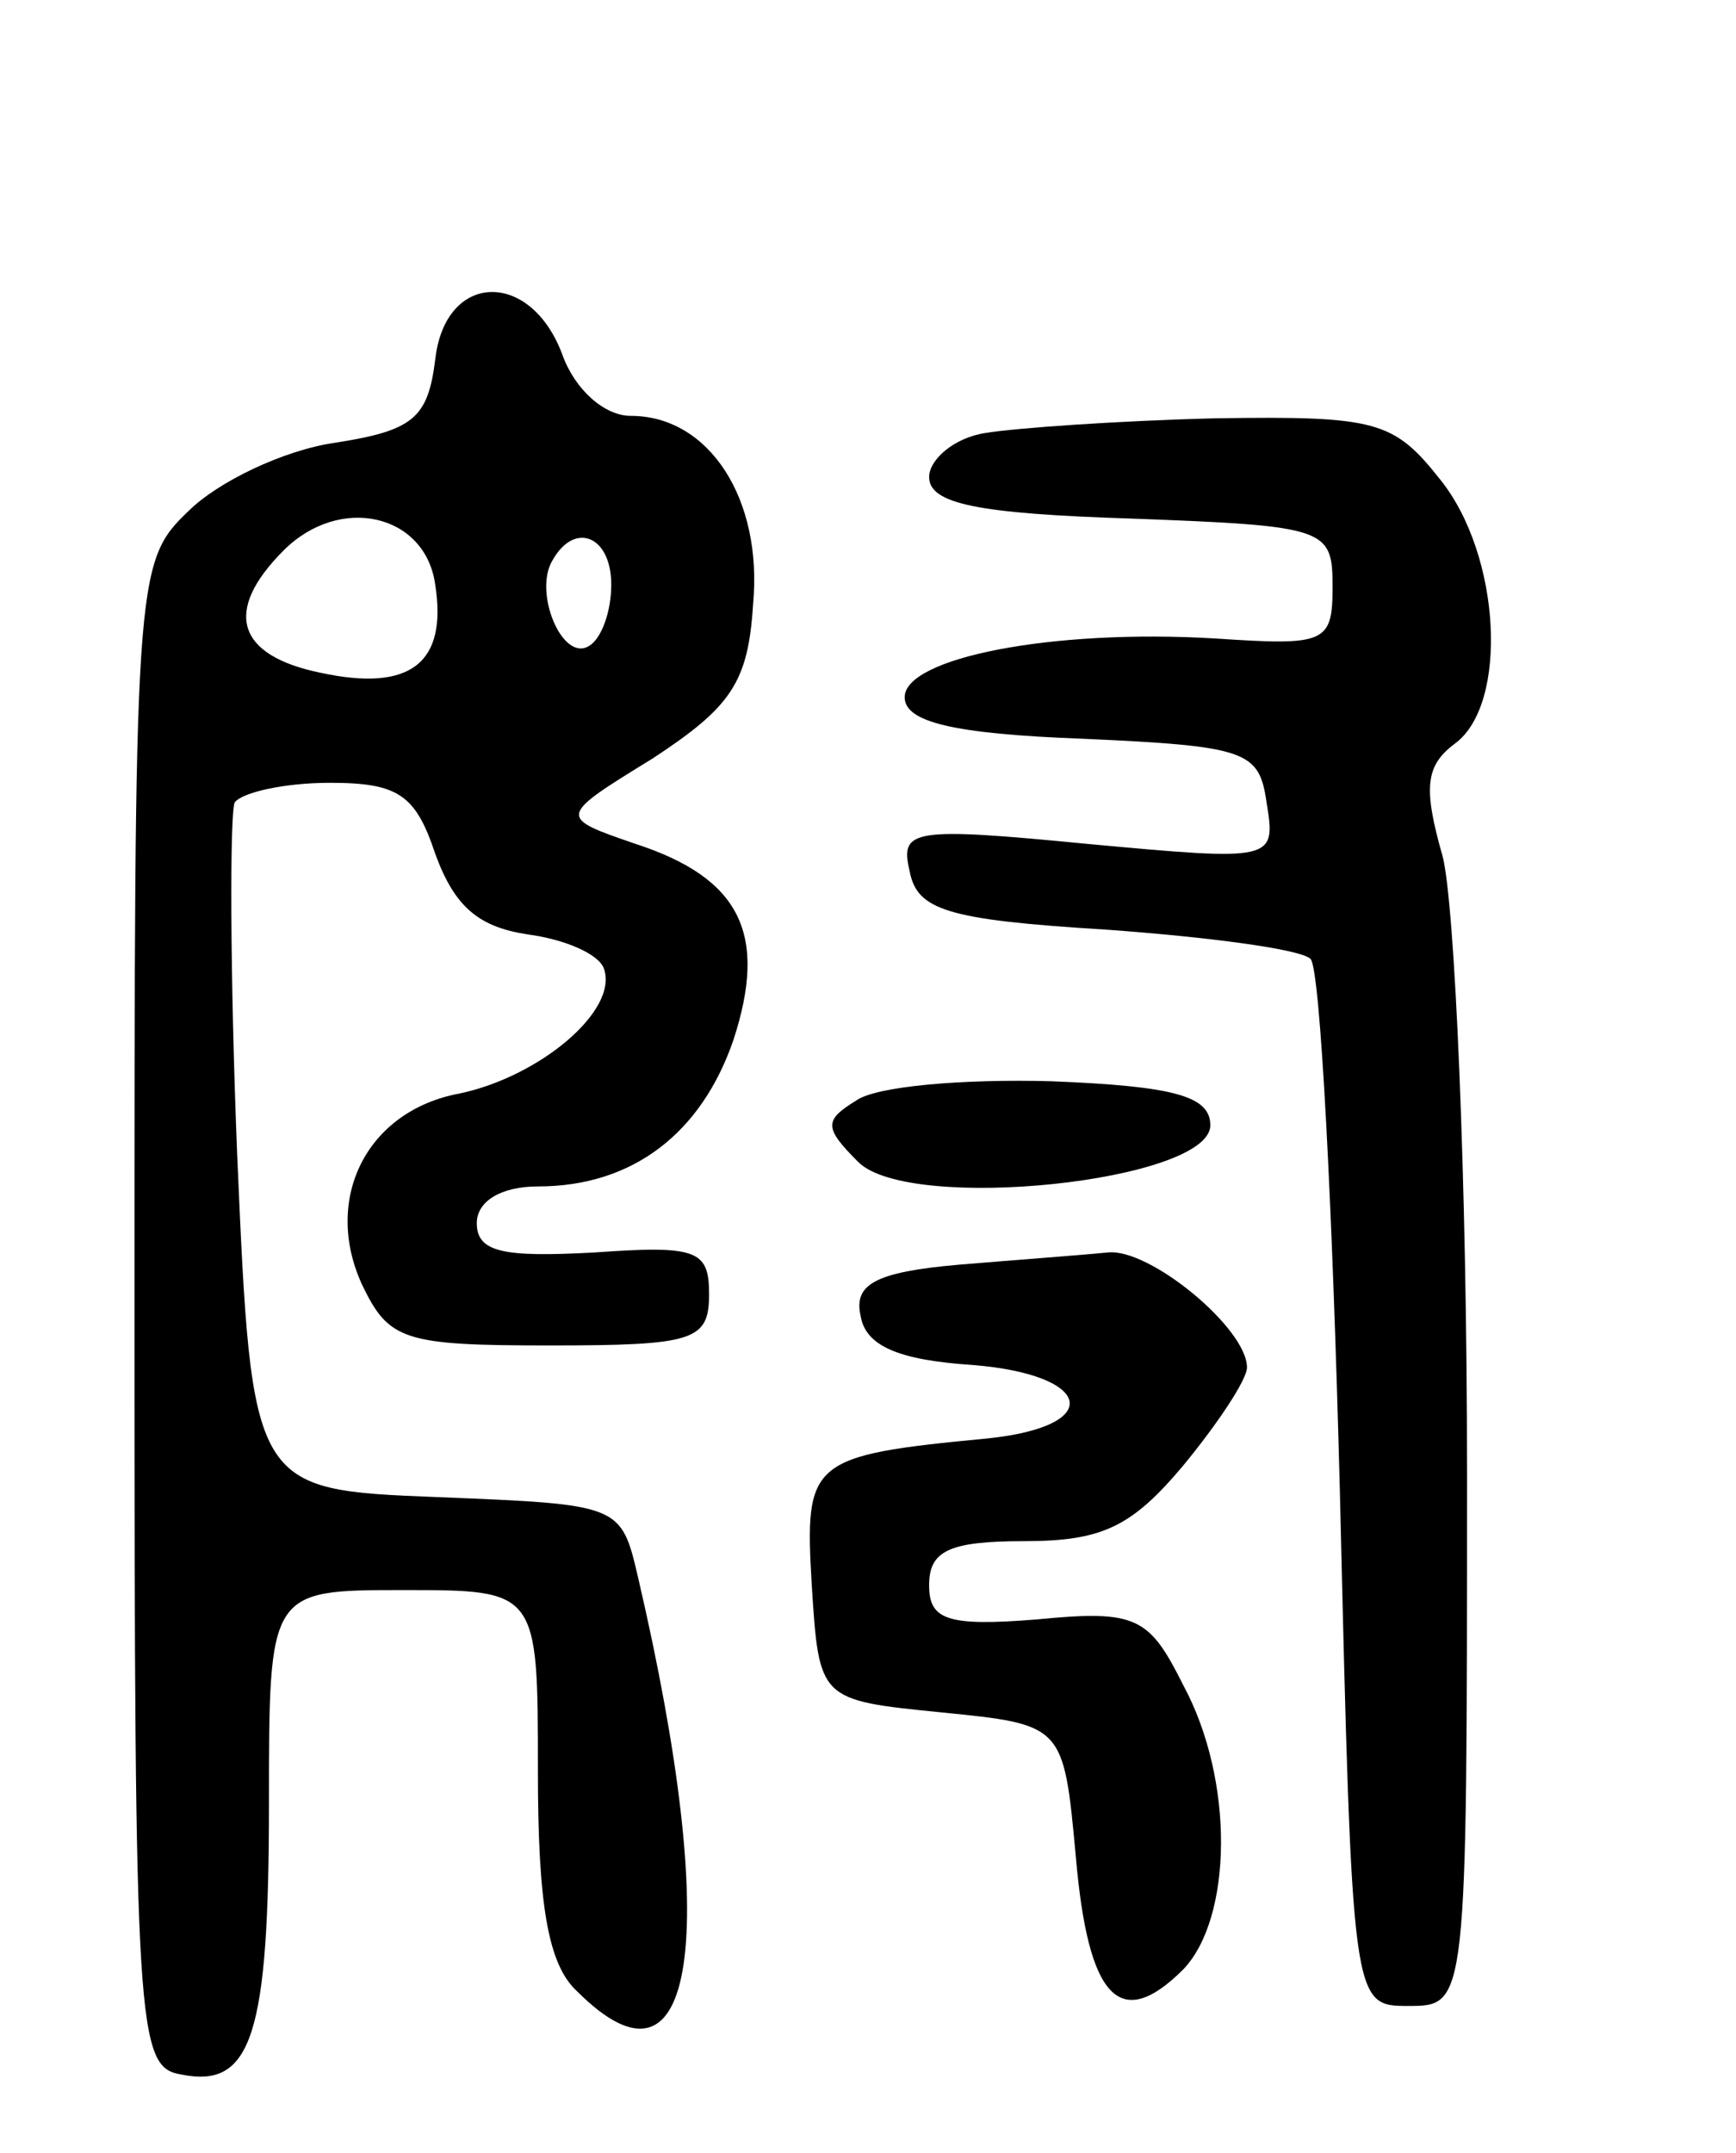 <svg version="1.0" xmlns="http://www.w3.org/2000/svg"
 width="71pt" height="88pt" viewBox="0 0 71 88"
 preserveAspectRatio="xMidYMid meet">
<g transform="translate(0,88) scale(0.1,-0.1)"
fill="#000000" stroke="none">
<path d="M178 733 c-3 -24 -9 -29 -41 -34 -21 -3 -48 -16 -60 -28 -22 -21 -22
-27 -22 -329 0 -292 1 -307 19 -310 29 -6 36 16 36 111 0 87 0 87 55 87 55 0
55 0 55 -74 0 -54 4 -79 16 -90 49 -49 59 23 25 169 -7 30 -7 30 -82 33 -76 3
-76 3 -82 140 -3 75 -3 140 -1 144 3 4 20 8 39 8 28 0 35 -5 43 -29 8 -22 18
-30 38 -33 15 -2 29 -8 31 -14 6 -17 -26 -44 -59 -51 -38 -7 -56 -43 -40 -78
11 -23 17 -25 77 -25 59 0 65 2 65 21 0 18 -5 20 -47 17 -37 -2 -48 0 -48 12
0 9 10 15 25 15 39 0 67 22 80 60 14 43 3 66 -40 80 -32 11 -32 11 7 35 32 21
39 31 41 63 4 43 -18 77 -50 77 -11 0 -23 11 -28 25 -13 35 -48 34 -52 -2z m0
-92 c5 -32 -10 -44 -47 -36 -34 7 -40 25 -15 50 23 23 58 15 62 -14z m72 0 c0
-11 -4 -22 -9 -25 -11 -7 -23 22 -15 35 9 16 24 10 24 -10z"/>
<path d="M403 703 c-13 -2 -23 -11 -23 -18 0 -11 20 -15 83 -17 80 -3 82 -4
82 -28 0 -23 -3 -24 -48 -21 -67 4 -127 -8 -127 -24 0 -10 19 -15 73 -17 67
-3 72 -5 75 -26 4 -24 3 -24 -73 -17 -72 7 -77 6 -73 -11 3 -16 15 -20 80 -24
42 -3 80 -8 84 -12 4 -4 9 -102 12 -218 5 -210 5 -210 28 -210 24 0 24 0 24
218 0 119 -5 233 -10 252 -8 28 -7 37 5 46 22 16 19 77 -6 108 -19 24 -26 26
-92 25 -40 -1 -82 -4 -94 -6z"/>
<path d="M350 430 c-13 -8 -13 -11 1 -25 21 -21 144 -8 144 15 0 12 -15 16
-65 18 -36 1 -72 -2 -80 -8z"/>
<path d="M392 363 c-34 -3 -43 -8 -40 -21 2 -12 15 -18 46 -20 49 -4 54 -25 6
-30 -73 -7 -75 -9 -72 -60 3 -47 3 -47 53 -52 50 -5 50 -5 55 -59 5 -58 18
-72 44 -46 20 21 21 77 0 116 -14 28 -19 31 -60 27 -37 -3 -44 0 -44 14 0 14
8 18 39 18 32 0 44 6 65 31 14 17 26 35 26 40 0 16 -40 49 -57 47 -10 -1 -37
-3 -61 -5z"/>
</g>
</svg>
